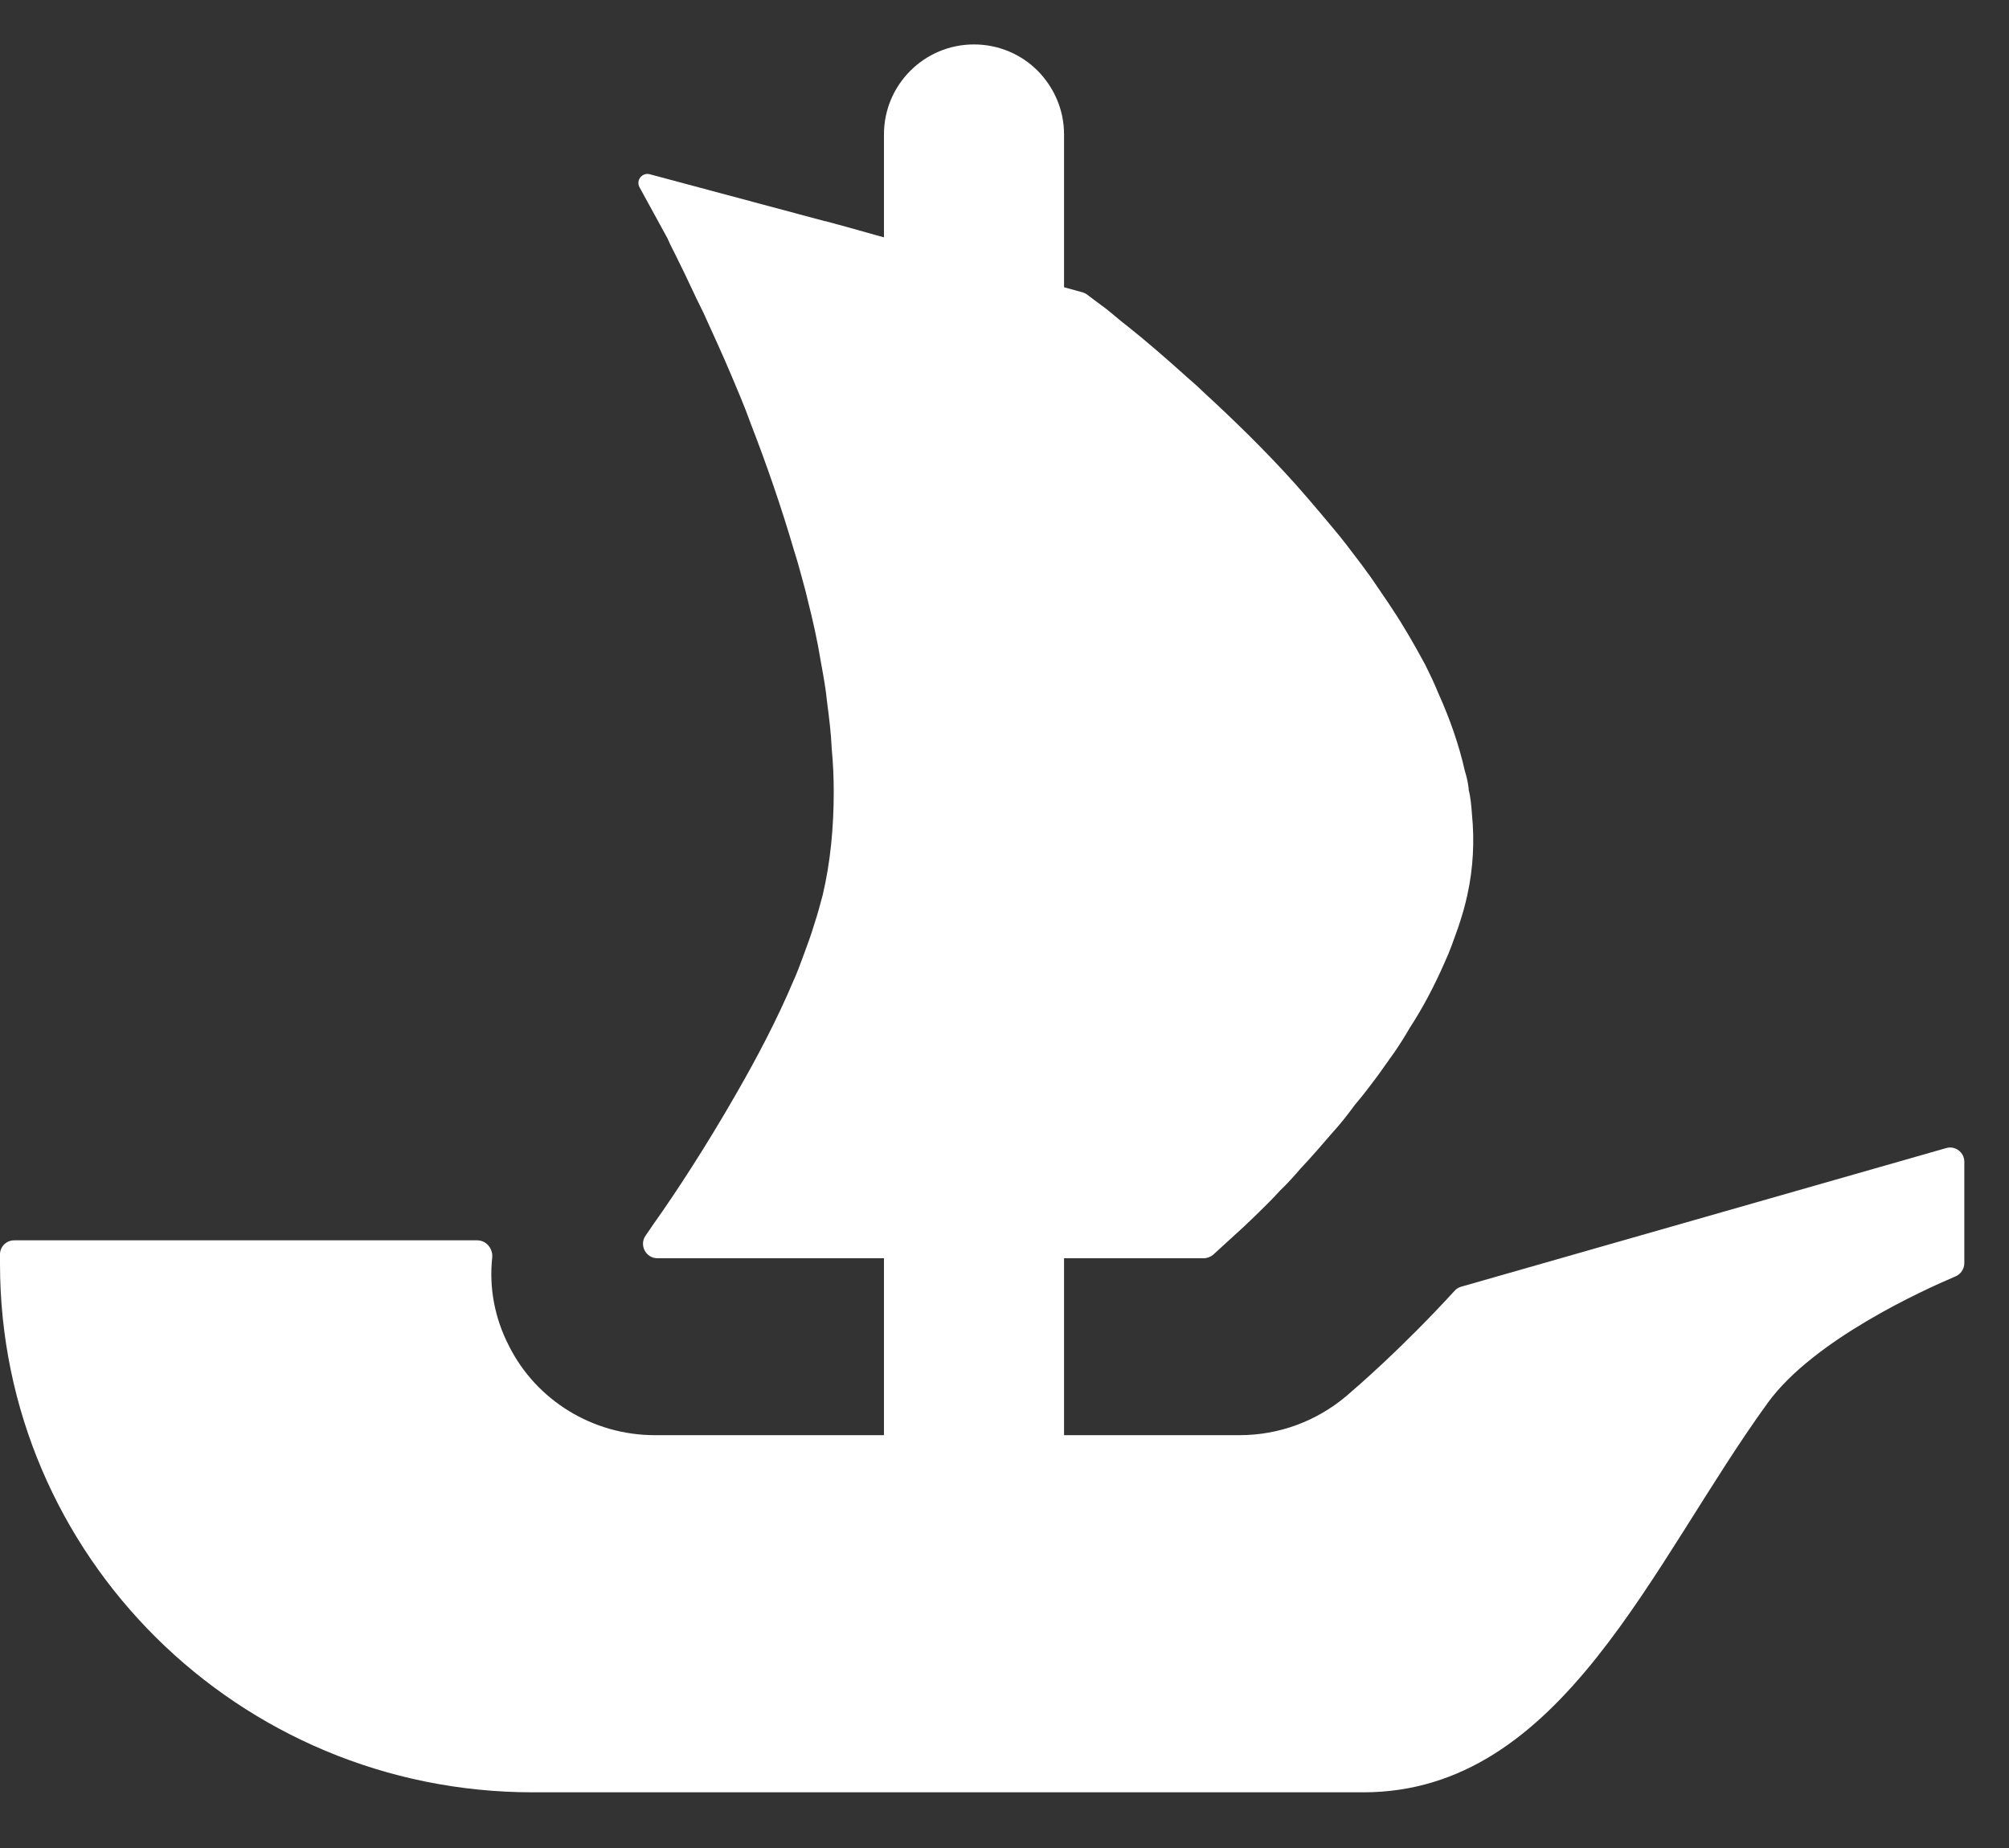 <svg width="25" height="23" viewBox="0 0 25 23" fill="none" xmlns="http://www.w3.org/2000/svg">
<rect x="0" y="0" width="25" height="23" fill="#333333" stroke="none"/>
<path d="M24.444 14.458V15.721C24.444 15.793 24.4 15.858 24.334 15.886C23.935 16.055 22.568 16.675 22 17.457C20.55 19.453 19.442 22.307 16.964 22.307H6.631C2.968 22.307 0 19.363 0 15.729V15.612C0 15.515 0.079 15.437 0.177 15.437H5.938C6.052 15.437 6.136 15.541 6.125 15.652C6.085 16.023 6.154 16.401 6.331 16.746C6.673 17.433 7.382 17.862 8.148 17.862H11V15.66H8.181C8.036 15.66 7.951 15.495 8.034 15.378C8.065 15.332 8.099 15.284 8.136 15.229C8.403 14.854 8.784 14.272 9.163 13.61C9.421 13.162 9.672 12.685 9.874 12.206C9.914 12.119 9.947 12.03 9.979 11.944C10.034 11.791 10.091 11.648 10.132 11.505C10.173 11.384 10.206 11.257 10.238 11.138C10.334 10.731 10.375 10.3 10.375 9.853C10.375 9.678 10.367 9.494 10.35 9.319C10.342 9.128 10.318 8.937 10.293 8.745C10.277 8.576 10.246 8.409 10.214 8.234C10.173 7.978 10.116 7.724 10.051 7.468L10.028 7.371C9.979 7.196 9.939 7.029 9.882 6.854C9.721 6.304 9.535 5.768 9.34 5.267C9.269 5.067 9.187 4.876 9.106 4.684C8.985 4.396 8.863 4.135 8.751 3.887C8.694 3.774 8.645 3.671 8.596 3.566C8.541 3.448 8.484 3.329 8.427 3.216C8.386 3.129 8.34 3.049 8.307 2.968L7.959 2.332C7.91 2.245 7.991 2.142 8.087 2.169L10.267 2.753H10.273C10.277 2.753 10.279 2.755 10.281 2.755L10.568 2.833L10.884 2.922L11 2.954V1.673C11 1.055 11.501 0.553 12.12 0.553C12.43 0.553 12.711 0.678 12.913 0.881C13.114 1.085 13.241 1.363 13.241 1.673V3.575L13.473 3.639C13.491 3.645 13.51 3.653 13.526 3.665C13.583 3.707 13.664 3.77 13.768 3.846C13.85 3.911 13.937 3.989 14.043 4.07C14.253 4.237 14.504 4.453 14.779 4.701C14.852 4.763 14.923 4.827 14.989 4.892C15.343 5.218 15.74 5.601 16.119 6.024C16.225 6.143 16.329 6.264 16.435 6.39C16.541 6.519 16.653 6.646 16.75 6.773C16.879 6.942 17.017 7.118 17.138 7.301C17.195 7.388 17.26 7.476 17.315 7.563C17.47 7.794 17.606 8.034 17.736 8.274C17.791 8.385 17.849 8.505 17.897 8.624C18.042 8.945 18.156 9.271 18.229 9.597C18.252 9.668 18.268 9.744 18.276 9.813V9.829C18.301 9.926 18.309 10.028 18.317 10.133C18.35 10.467 18.333 10.802 18.26 11.138C18.229 11.281 18.189 11.416 18.14 11.559C18.091 11.696 18.042 11.839 17.979 11.974C17.857 12.254 17.712 12.534 17.541 12.796C17.486 12.893 17.421 12.995 17.355 13.092C17.284 13.195 17.211 13.291 17.146 13.386C17.056 13.507 16.96 13.634 16.863 13.747C16.775 13.866 16.685 13.984 16.588 14.089C16.451 14.248 16.321 14.399 16.184 14.544C16.103 14.639 16.015 14.736 15.925 14.822C15.838 14.919 15.748 15.006 15.667 15.086C15.53 15.221 15.416 15.326 15.32 15.412L15.097 15.616C15.064 15.644 15.021 15.66 14.976 15.66H13.241V17.862H15.424C15.913 17.862 16.378 17.691 16.753 17.376C16.881 17.266 17.441 16.786 18.103 16.063C18.125 16.039 18.154 16.021 18.187 16.013L24.218 14.289C24.33 14.256 24.444 14.341 24.444 14.458Z" fill="white"/>
</svg>
